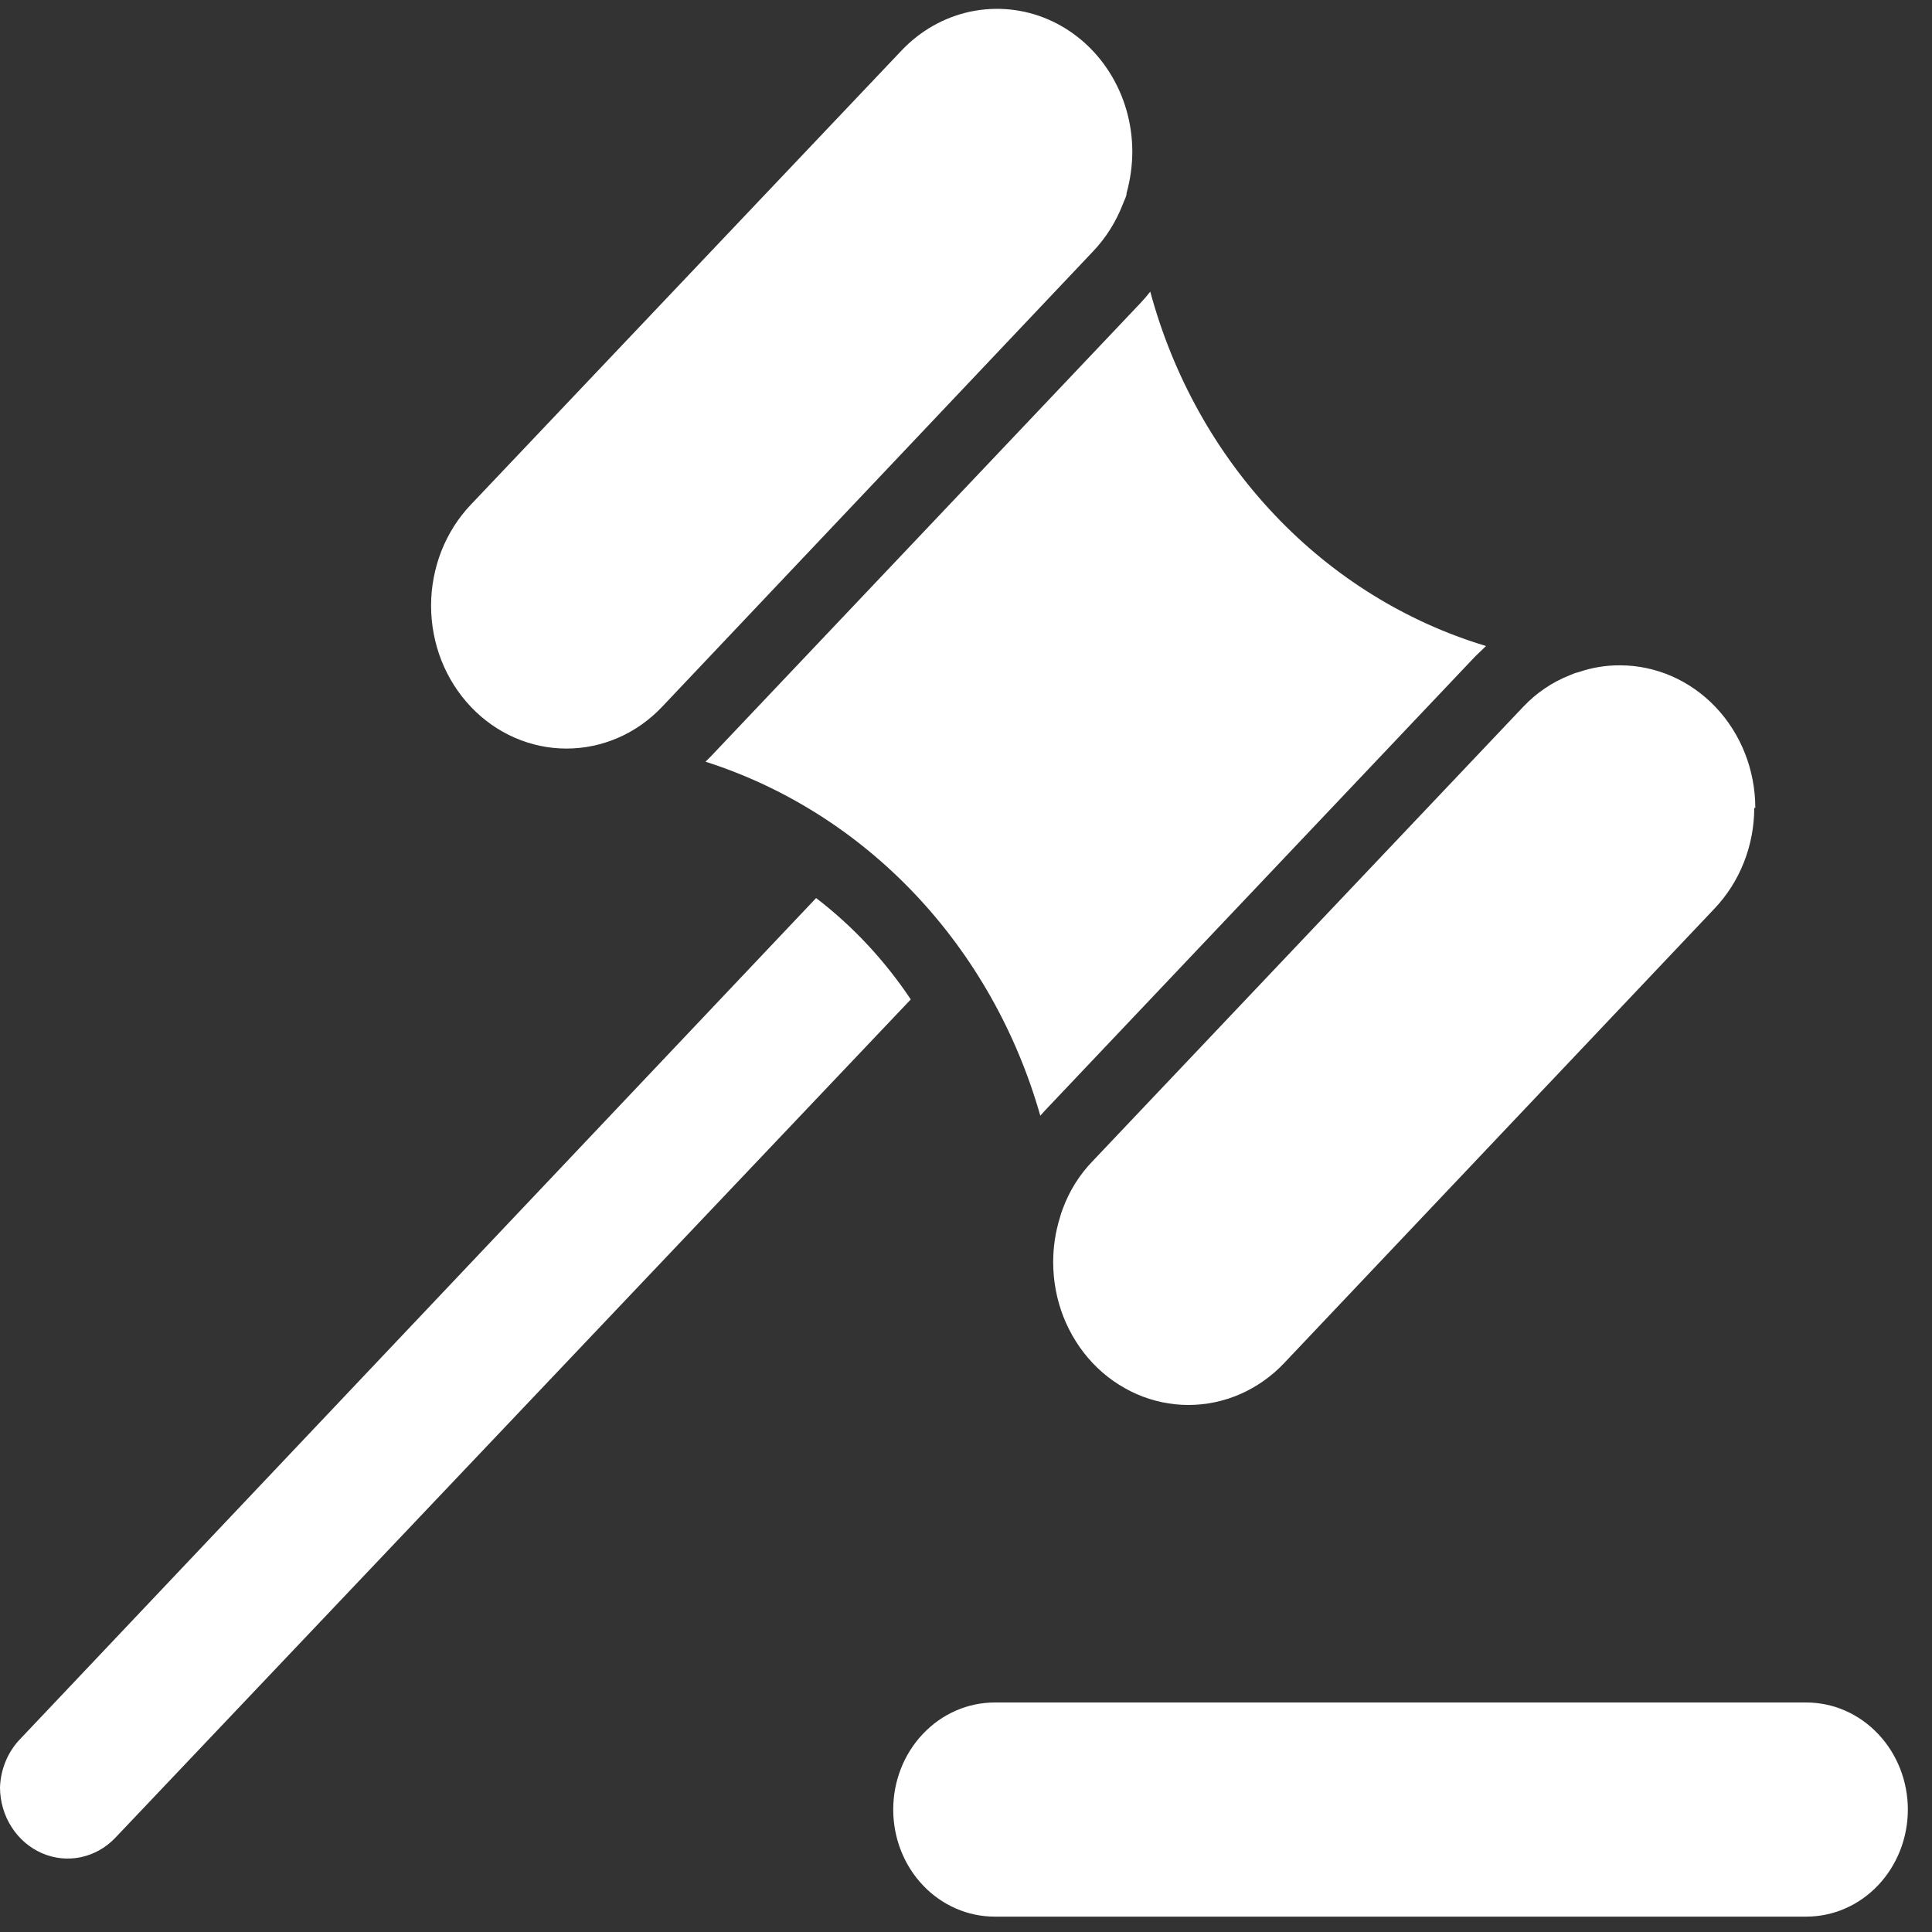 <svg width="24" height="24" viewBox="0 0 24 24" fill="none" xmlns="http://www.w3.org/2000/svg">
<rect x="0" y="0" width="24" height="24" fill="#333333" stroke="none"/>
<path d="M5.848 8.779C5.692 8.614 5.568 8.419 5.483 8.204C5.399 7.988 5.355 7.757 5.355 7.524C5.355 7.291 5.399 7.061 5.483 6.845C5.568 6.63 5.692 6.434 5.848 6.27L11.197 0.63C11.431 0.382 11.73 0.213 12.056 0.144C12.382 0.076 12.72 0.11 13.027 0.244C13.334 0.378 13.596 0.605 13.781 0.896C13.966 1.187 14.065 1.53 14.066 1.88C14.066 2.056 14.041 2.231 13.995 2.399C13.995 2.443 13.965 2.488 13.948 2.537C13.863 2.756 13.738 2.955 13.579 3.122L8.226 8.779C8.07 8.944 7.885 9.075 7.681 9.164C7.477 9.253 7.258 9.299 7.037 9.299C6.816 9.299 6.598 9.253 6.394 9.164C6.19 9.075 6.004 8.944 5.848 8.779ZM11.314 12.415L1.433 22.829C1.315 22.953 1.166 23.037 1.003 23.071C0.841 23.105 0.672 23.087 0.519 23.02C0.366 22.953 0.235 22.84 0.143 22.695C0.05 22.55 0.001 22.379 0 22.204C0.008 21.972 0.101 21.753 0.26 21.593L10.138 11.156C10.593 11.504 10.99 11.93 11.314 12.415ZM12.982 13.794L12.923 13.86C12.628 12.822 12.094 11.877 11.368 11.109C10.642 10.341 9.747 9.776 8.764 9.462L8.823 9.404L14.167 3.765C14.209 3.72 14.251 3.672 14.289 3.623C14.572 4.671 15.103 5.625 15.833 6.395C16.563 7.166 17.468 7.727 18.46 8.025L18.326 8.154L12.982 13.794ZM21.792 10.034C21.792 10.267 21.748 10.498 21.663 10.713C21.578 10.929 21.453 11.124 21.296 11.289L15.952 16.933C15.796 17.098 15.611 17.228 15.407 17.318C15.203 17.407 14.984 17.453 14.763 17.453C14.543 17.453 14.324 17.407 14.12 17.318C13.916 17.228 13.73 17.098 13.574 16.933C13.418 16.768 13.295 16.572 13.21 16.357C13.126 16.142 13.083 15.911 13.083 15.678C13.083 15.49 13.111 15.303 13.167 15.124C13.176 15.089 13.187 15.055 13.2 15.022C13.282 14.796 13.41 14.592 13.574 14.423L18.923 8.779C19.086 8.607 19.282 8.474 19.498 8.389C19.535 8.372 19.573 8.358 19.612 8.349C19.777 8.292 19.95 8.264 20.124 8.265C20.57 8.265 20.997 8.452 21.312 8.784C21.628 9.117 21.805 9.568 21.805 10.038L21.792 10.034ZM22.439 21.149H12.356C12.022 21.149 11.701 21.289 11.465 21.539C11.228 21.788 11.096 22.127 11.096 22.479C11.096 22.832 11.228 23.17 11.465 23.42C11.701 23.669 12.022 23.809 12.356 23.809H22.439C22.773 23.809 23.094 23.669 23.33 23.42C23.567 23.17 23.7 22.832 23.7 22.479C23.7 22.127 23.567 21.788 23.33 21.539C23.094 21.289 22.773 21.149 22.439 21.149Z" fill="white"/>
</svg>
